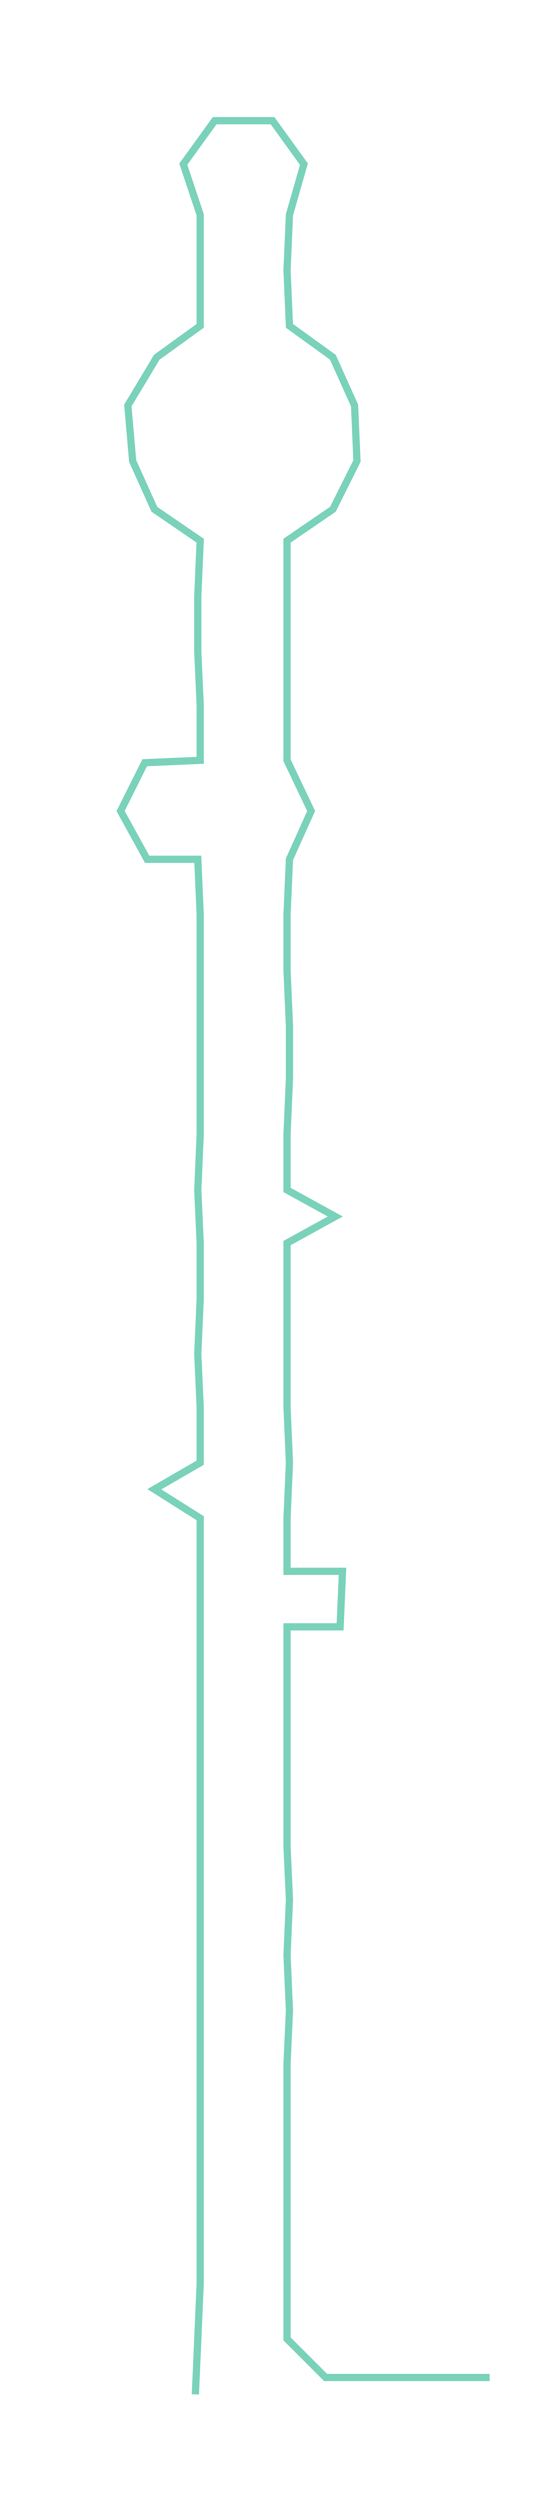 <ns0:svg xmlns:ns0="http://www.w3.org/2000/svg" width="66.889px" height="300px" viewBox="0 0 230.927 1035.71"><ns0:path style="stroke:#79d2b9;stroke-width:3px;fill:none;" d="M81 992 L81 992 L82 969 L83 946 L83 923 L83 901 L83 878 L83 855 L83 833 L83 810 L83 787 L83 765 L83 742 L83 719 L83 697 L83 674 L83 651 L83 629 L64 617 L83 606 L83 583 L82 561 L83 538 L83 515 L82 493 L83 470 L83 447 L83 425 L83 402 L83 379 L82 356 L61 356 L50 336 L60 316 L83 315 L83 292 L82 270 L82 247 L83 224 L64 211 L55 191 L53 168 L65 148 L83 135 L83 112 L83 89 L76 68 L89 50 L113 50 L126 68 L120 89 L119 112 L120 135 L138 148 L147 168 L148 191 L138 211 L119 224 L119 247 L119 270 L119 292 L119 315 L129 336 L120 356 L119 379 L119 402 L120 425 L120 447 L119 470 L119 493 L139 504 L119 515 L119 538 L119 561 L119 583 L120 606 L119 629 L119 651 L142 651 L141 674 L119 674 L119 697 L119 719 L119 742 L119 765 L120 787 L119 810 L120 833 L119 855 L119 878 L119 901 L119 923 L119 946 L119 969 L135 985 L158 985 L180 985 L203 985" /></ns0:svg>